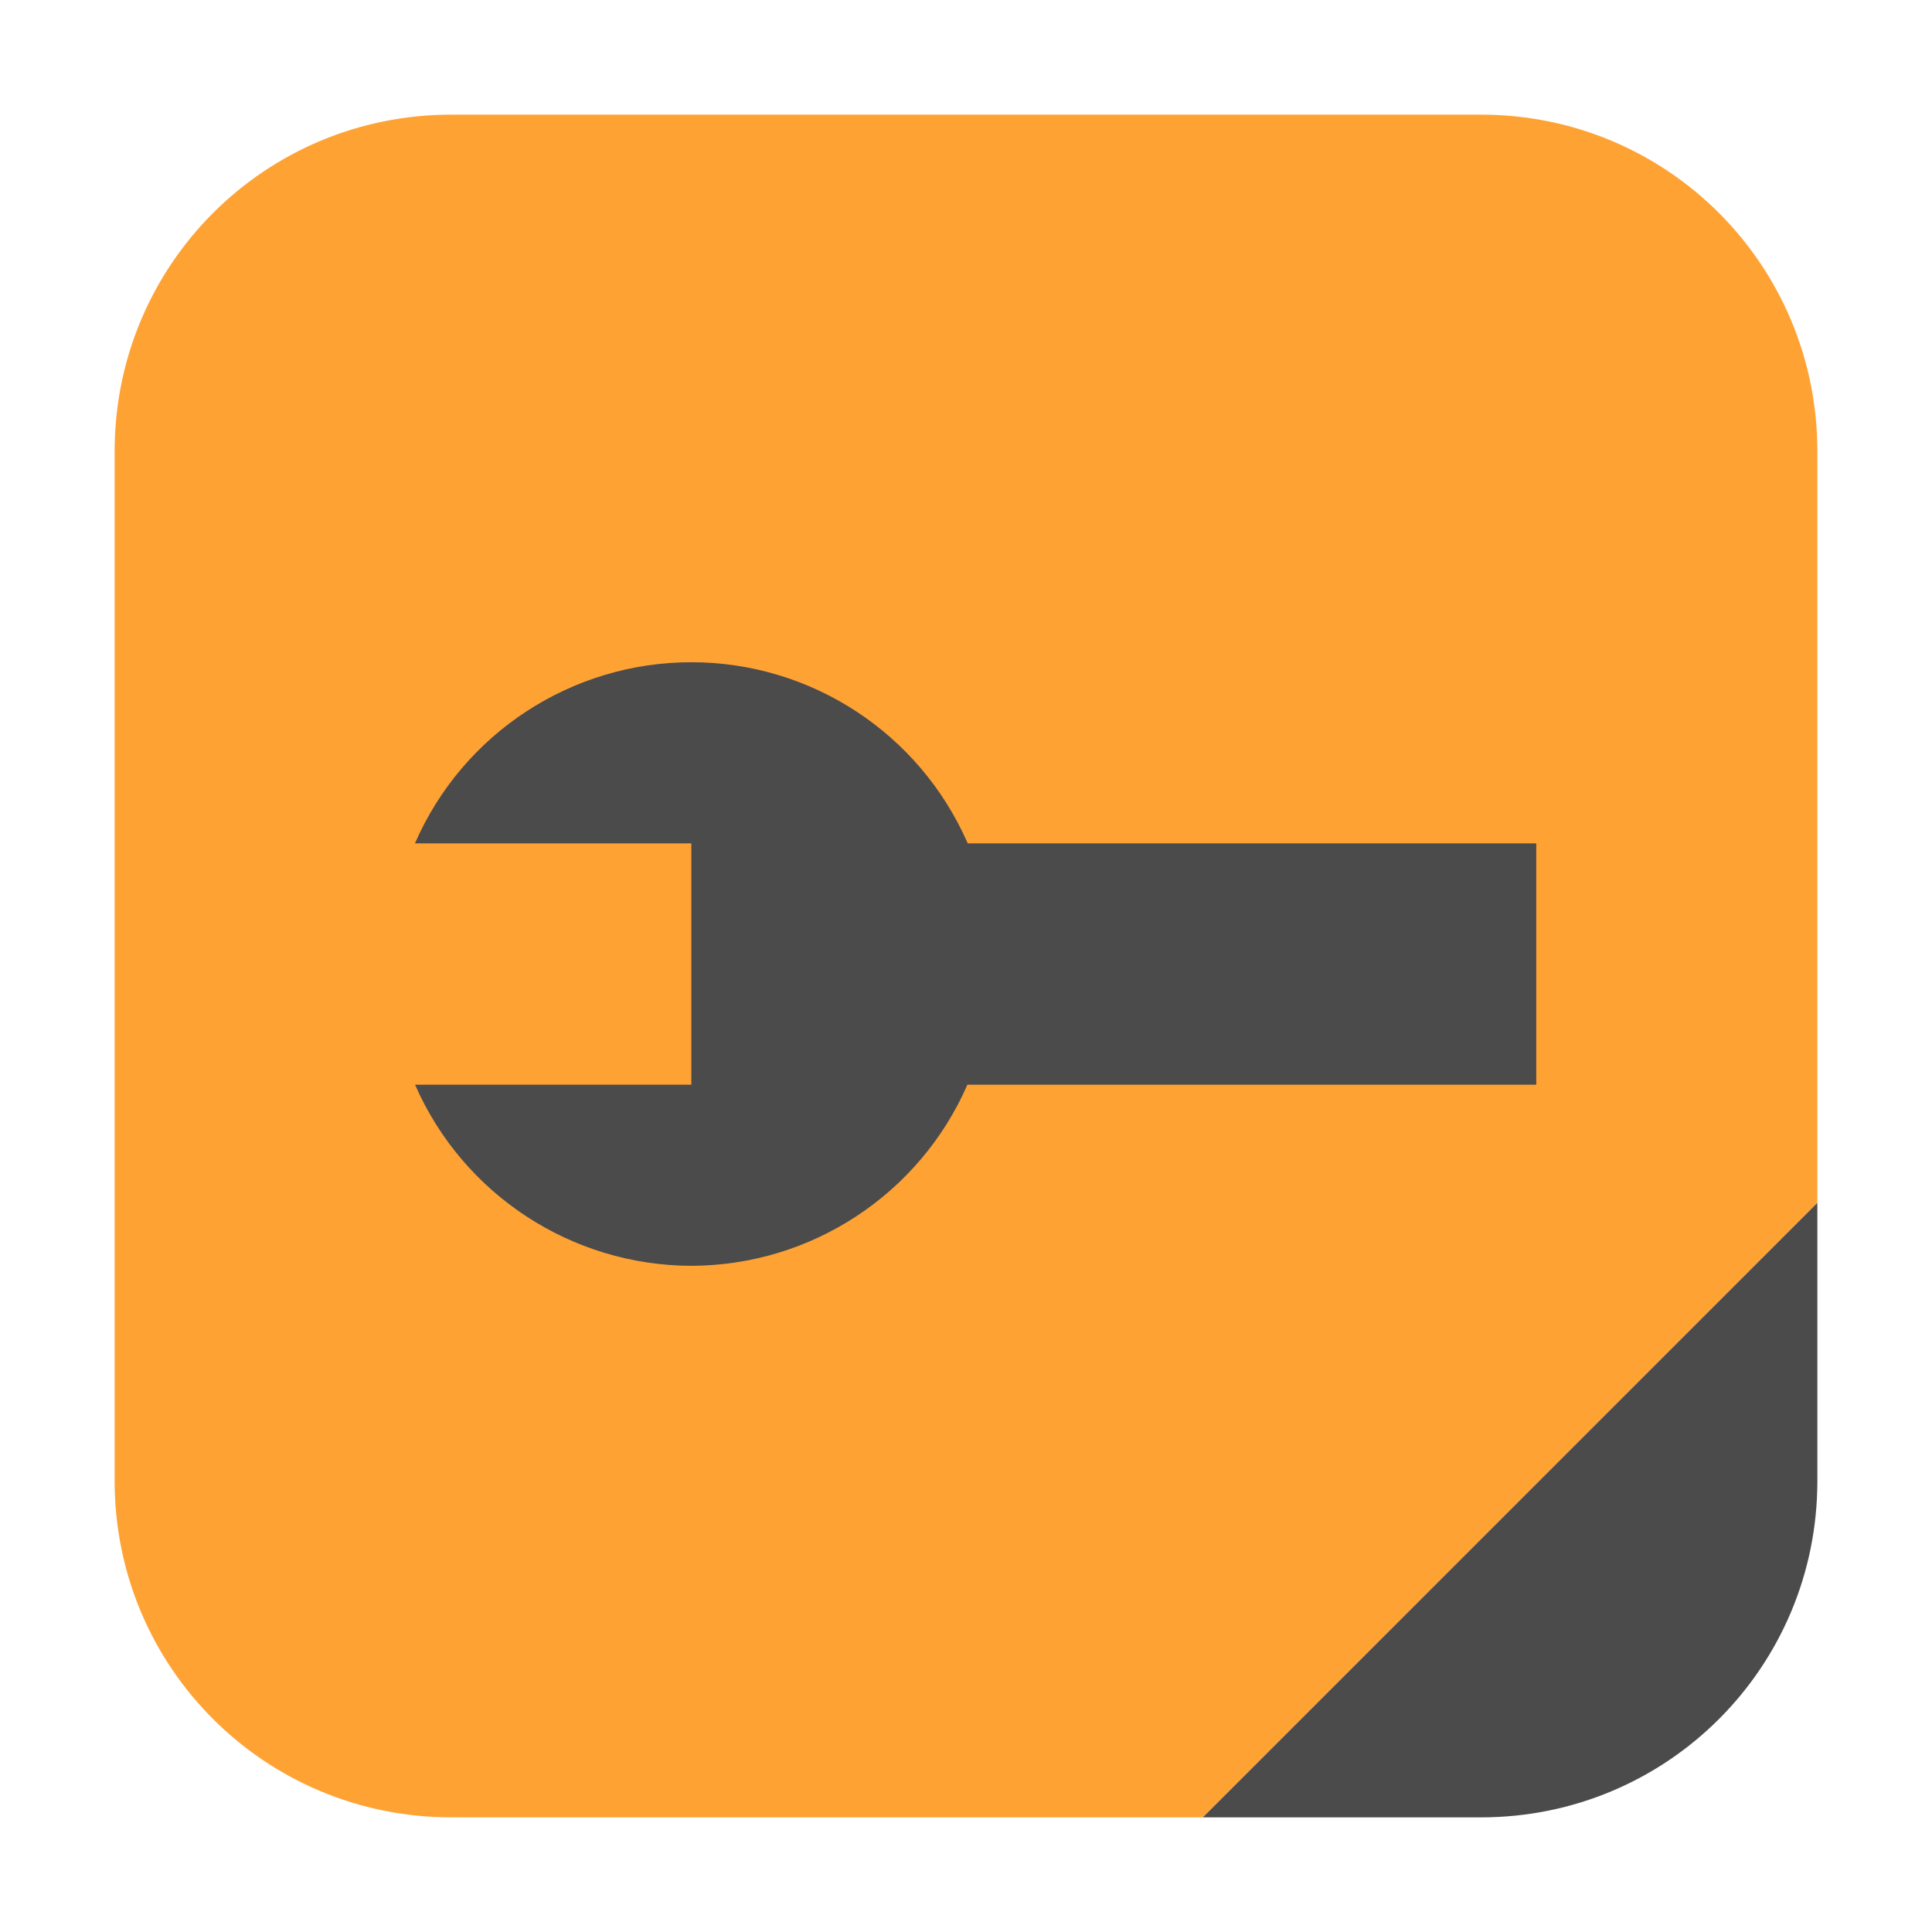 <?xml version="1.0" encoding="UTF-8"?>
<svg xmlns="http://www.w3.org/2000/svg" xmlns:xlink="http://www.w3.org/1999/xlink" width="48pt" height="48pt" viewBox="0 0 48 48" version="1.1">
<g id="surface1">
<path style=" stroke:none;fill-rule:evenodd;fill:rgb(29.412%,29.412%,29.412%);fill-opacity:1;" d="M 45.152 29.879 L 29.879 45.152 L 36.793 45.152 C 41.422 45.152 45.152 41.422 45.152 36.793 Z M 45.152 29.879 "/>
<path style=" stroke:none;fill-rule:evenodd;fill:rgb(100%,63.529%,20.392%);fill-opacity:1;" d="M 11.215 2.848 C 6.578 2.848 2.848 6.578 2.848 11.215 L 2.848 36.793 C 2.848 41.422 6.578 45.152 11.215 45.152 L 29.879 45.152 L 45.152 29.879 L 45.152 11.215 C 45.152 6.578 41.422 2.848 36.793 2.848 Z M 11.215 2.848 "/>
<path style=" stroke:none;fill-rule:nonzero;fill:rgb(29.412%,29.412%,29.412%);fill-opacity:1;" d="M 17.176 16.453 C 14.199 16.453 11.5 18.219 10.309 20.953 L 17.176 20.953 L 17.176 26.949 L 10.312 26.949 C 11.504 29.676 14.199 31.441 17.176 31.449 C 20.152 31.441 22.844 29.676 24.035 26.949 L 38.168 26.949 L 38.168 20.953 L 24.043 20.953 C 22.848 18.219 20.156 16.453 17.176 16.453 Z M 17.176 16.453 "/>
</g>
</svg>
